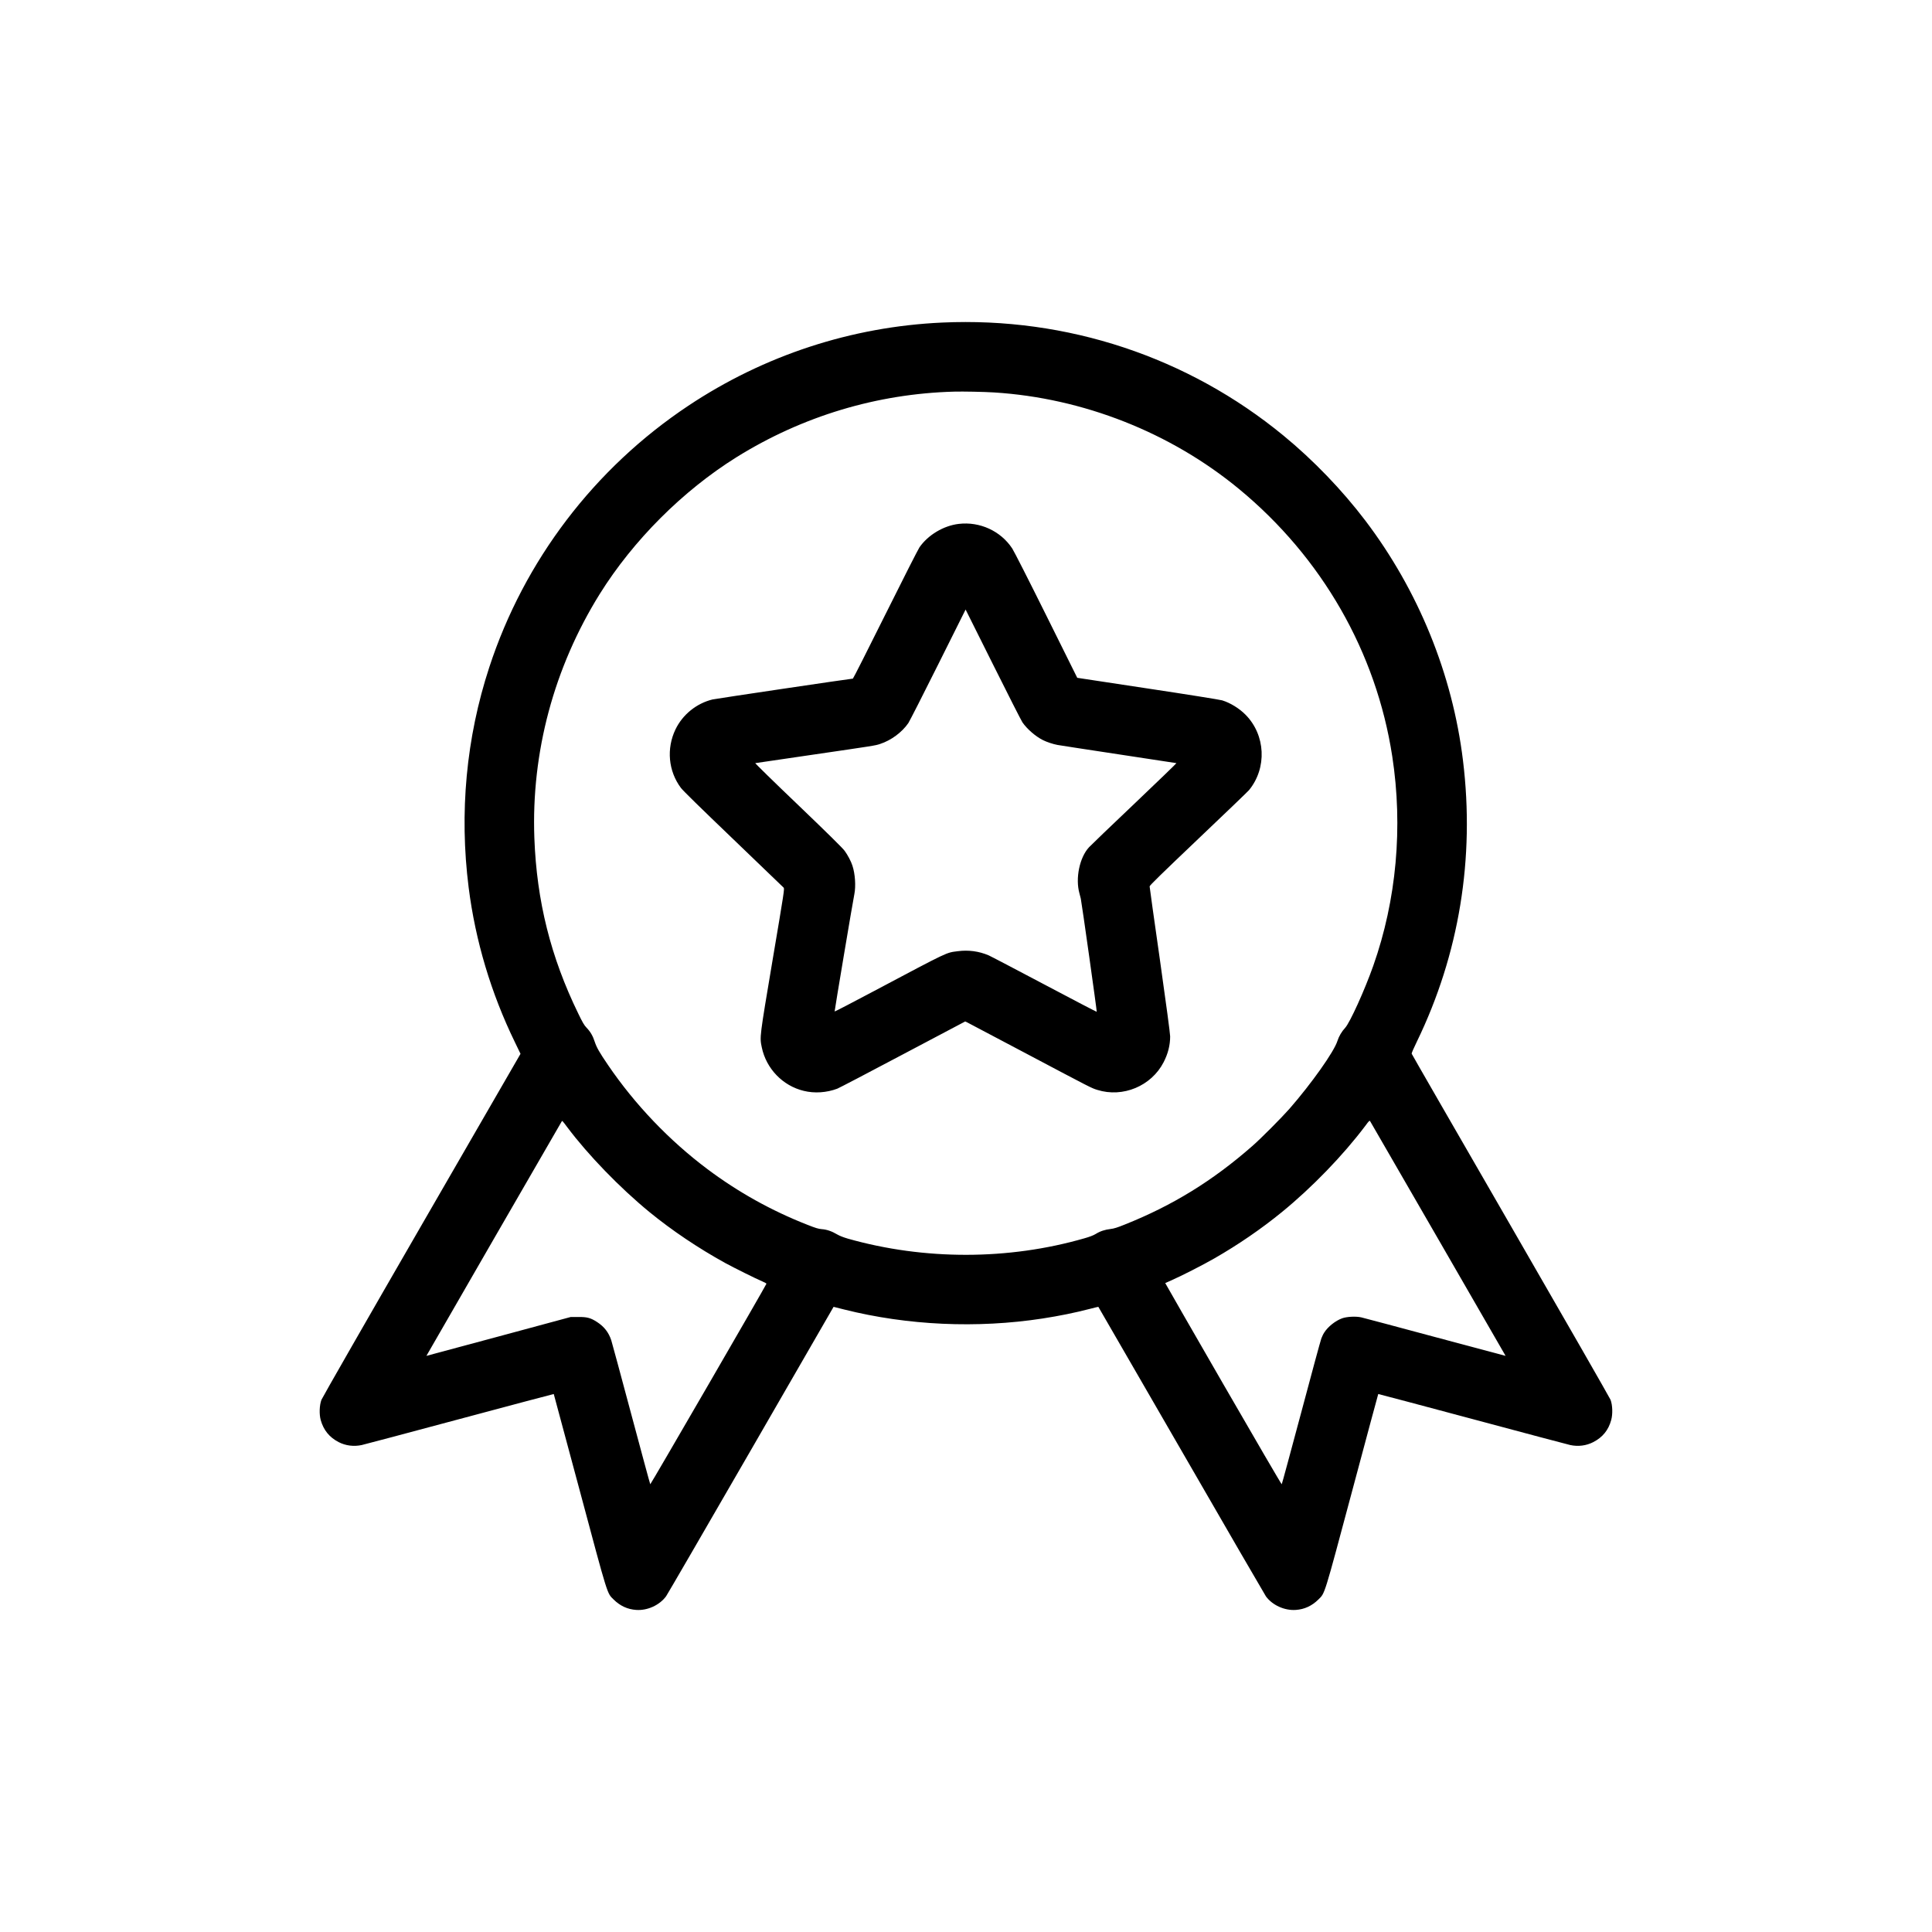 <svg width="24" height="24" viewBox="0 0 24 24" xmlns="http://www.w3.org/2000/svg">
<path fill-rule="evenodd" clip-rule="evenodd" d="M11.704 4.007C10.578 4.058 9.492 4.414 8.551 5.04C7.384 5.817 6.512 6.962 6.078 8.289C5.791 9.165 5.704 10.096 5.822 11.027C5.906 11.688 6.1 12.339 6.398 12.95L6.466 13.091L5.238 15.217C4.562 16.387 4.002 17.365 3.993 17.389C3.968 17.456 3.964 17.567 3.984 17.64C4.019 17.765 4.091 17.854 4.206 17.914C4.293 17.959 4.394 17.972 4.493 17.951C4.519 17.946 5.066 17.8 5.708 17.628C6.35 17.456 6.877 17.316 6.879 17.317C6.88 17.319 7.025 17.857 7.201 18.514C7.559 19.851 7.539 19.786 7.623 19.87C7.703 19.949 7.796 19.992 7.903 19.999C8.043 20.009 8.193 19.94 8.274 19.83C8.29 19.808 8.764 18.99 9.329 18.012L10.355 16.234L10.486 16.267C11.275 16.465 12.138 16.504 12.951 16.379C13.162 16.346 13.342 16.31 13.54 16.259C13.597 16.244 13.644 16.233 13.644 16.234C13.645 16.234 14.108 17.037 14.674 18.016C15.239 18.996 15.713 19.812 15.726 19.831C15.806 19.94 15.957 20.009 16.097 19.999C16.204 19.992 16.297 19.949 16.377 19.87C16.461 19.786 16.441 19.851 16.799 18.514C16.974 17.857 17.12 17.319 17.121 17.317C17.123 17.316 17.649 17.456 18.292 17.628C18.934 17.8 19.481 17.946 19.507 17.951C19.606 17.972 19.706 17.959 19.793 17.914C19.909 17.854 19.981 17.765 20.015 17.64C20.035 17.567 20.032 17.456 20.007 17.389C19.997 17.365 19.438 16.389 18.764 15.222C18.09 14.054 17.537 13.095 17.536 13.089C17.534 13.083 17.564 13.015 17.602 12.937C18.126 11.856 18.322 10.661 18.174 9.45C18.044 8.377 17.62 7.336 16.96 6.466C16.672 6.087 16.314 5.715 15.945 5.412C14.756 4.434 13.254 3.936 11.704 4.007ZM11.852 4.865C10.894 4.891 9.968 5.17 9.15 5.679C8.483 6.095 7.866 6.712 7.45 7.379C6.881 8.294 6.599 9.346 6.638 10.41C6.667 11.193 6.841 11.889 7.183 12.59C7.237 12.702 7.257 12.736 7.286 12.766C7.335 12.817 7.365 12.869 7.389 12.944C7.412 13.013 7.446 13.073 7.553 13.23C7.887 13.721 8.315 14.169 8.789 14.524C9.171 14.81 9.582 15.039 10.028 15.214C10.134 15.256 10.165 15.265 10.208 15.269C10.269 15.273 10.334 15.295 10.399 15.334C10.43 15.352 10.475 15.37 10.533 15.387C11.482 15.656 12.527 15.655 13.47 15.383C13.534 15.365 13.581 15.347 13.611 15.329C13.667 15.294 13.726 15.275 13.796 15.267C13.838 15.262 13.878 15.25 13.974 15.211C14.568 14.974 15.066 14.667 15.556 14.237C15.664 14.143 15.921 13.884 16.017 13.775C16.292 13.46 16.572 13.065 16.614 12.931C16.632 12.874 16.667 12.814 16.71 12.768C16.769 12.704 16.952 12.301 17.059 11.998C17.348 11.18 17.43 10.272 17.295 9.395C17.096 8.1 16.422 6.925 15.391 6.074C14.54 5.372 13.454 4.944 12.348 4.875C12.222 4.867 11.963 4.862 11.852 4.865ZM11.91 6.508C11.722 6.53 11.529 6.645 11.422 6.799C11.403 6.828 11.221 7.186 10.995 7.64C10.779 8.074 10.599 8.43 10.595 8.43C10.572 8.43 8.887 8.68 8.851 8.689C8.651 8.738 8.48 8.877 8.391 9.061C8.277 9.299 8.302 9.578 8.458 9.787C8.483 9.821 8.7 10.033 9.109 10.425C9.446 10.748 9.728 11.019 9.735 11.027C9.746 11.04 9.742 11.071 9.598 11.922C9.435 12.892 9.436 12.881 9.463 13.01C9.518 13.275 9.723 13.488 9.984 13.551C10.118 13.584 10.268 13.574 10.401 13.524C10.422 13.516 10.788 13.325 11.214 13.099L11.99 12.689L12.012 12.699C12.025 12.705 12.354 12.879 12.743 13.085C13.565 13.52 13.557 13.516 13.631 13.539C13.949 13.639 14.303 13.491 14.455 13.195C14.51 13.088 14.536 12.984 14.536 12.874C14.536 12.841 14.487 12.475 14.409 11.924C14.338 11.43 14.281 11.02 14.281 11.011C14.281 10.999 14.432 10.852 14.886 10.42C15.219 10.104 15.503 9.831 15.516 9.815C15.741 9.54 15.722 9.131 15.473 8.879C15.394 8.799 15.283 8.731 15.182 8.7C15.156 8.692 14.745 8.626 14.259 8.553L13.382 8.42L12.997 7.645C12.785 7.218 12.595 6.844 12.574 6.813C12.431 6.596 12.172 6.477 11.91 6.508ZM11.654 8.255C11.467 8.63 11.3 8.957 11.284 8.982C11.205 9.097 11.07 9.197 10.932 9.242C10.872 9.262 10.864 9.263 10.077 9.378C9.7 9.433 9.387 9.479 9.382 9.48C9.377 9.48 9.617 9.716 9.917 10.002C10.281 10.351 10.472 10.539 10.493 10.57C10.53 10.62 10.574 10.704 10.589 10.753C10.623 10.855 10.633 11.007 10.613 11.108C10.595 11.192 10.366 12.56 10.368 12.565C10.369 12.568 10.589 12.454 10.856 12.312C11.806 11.808 11.749 11.836 11.9 11.816C12.03 11.799 12.159 11.816 12.28 11.867C12.306 11.878 12.618 12.042 12.974 12.23C13.33 12.419 13.623 12.571 13.624 12.569C13.628 12.566 13.436 11.203 13.426 11.163C13.422 11.148 13.415 11.118 13.409 11.097C13.357 10.91 13.411 10.651 13.528 10.525C13.55 10.501 13.804 10.257 14.094 9.982C14.383 9.707 14.617 9.481 14.614 9.48C14.611 9.479 14.289 9.43 13.899 9.371C13.508 9.312 13.165 9.259 13.137 9.254C13.082 9.244 13.001 9.217 12.954 9.193C12.863 9.147 12.758 9.056 12.701 8.973C12.685 8.949 12.52 8.624 12.334 8.251L11.995 7.572L11.654 8.255ZM16.957 13.99C16.683 14.353 16.3 14.75 15.924 15.057C15.669 15.265 15.384 15.461 15.084 15.633C14.947 15.712 14.665 15.856 14.546 15.907C14.508 15.924 14.476 15.938 14.475 15.939C14.474 15.94 14.798 16.504 15.195 17.192C15.592 17.88 15.919 18.441 15.922 18.438C15.925 18.436 16.033 18.036 16.163 17.551C16.292 17.066 16.405 16.65 16.414 16.627C16.423 16.604 16.438 16.571 16.449 16.555C16.496 16.48 16.59 16.406 16.674 16.376C16.734 16.355 16.846 16.35 16.911 16.365C16.937 16.371 17.351 16.481 17.83 16.61C18.31 16.738 18.702 16.843 18.703 16.843C18.703 16.842 17.052 13.981 17.022 13.931C17.013 13.916 17.011 13.917 16.957 13.99ZM6.976 13.934C6.957 13.964 5.297 16.841 5.297 16.843C5.298 16.843 5.701 16.735 6.194 16.602L7.09 16.36L7.183 16.36C7.293 16.359 7.338 16.371 7.419 16.424C7.505 16.48 7.561 16.552 7.593 16.648C7.602 16.675 7.713 17.087 7.841 17.565C7.969 18.043 8.075 18.436 8.078 18.438C8.082 18.443 9.517 15.966 9.521 15.947C9.522 15.944 9.501 15.931 9.474 15.92C9.385 15.882 9.124 15.752 9.008 15.689C8.676 15.506 8.348 15.286 8.067 15.056C7.7 14.755 7.306 14.348 7.048 14.004C6.98 13.914 6.985 13.919 6.976 13.934Z" fill="#000"/>
</svg>
